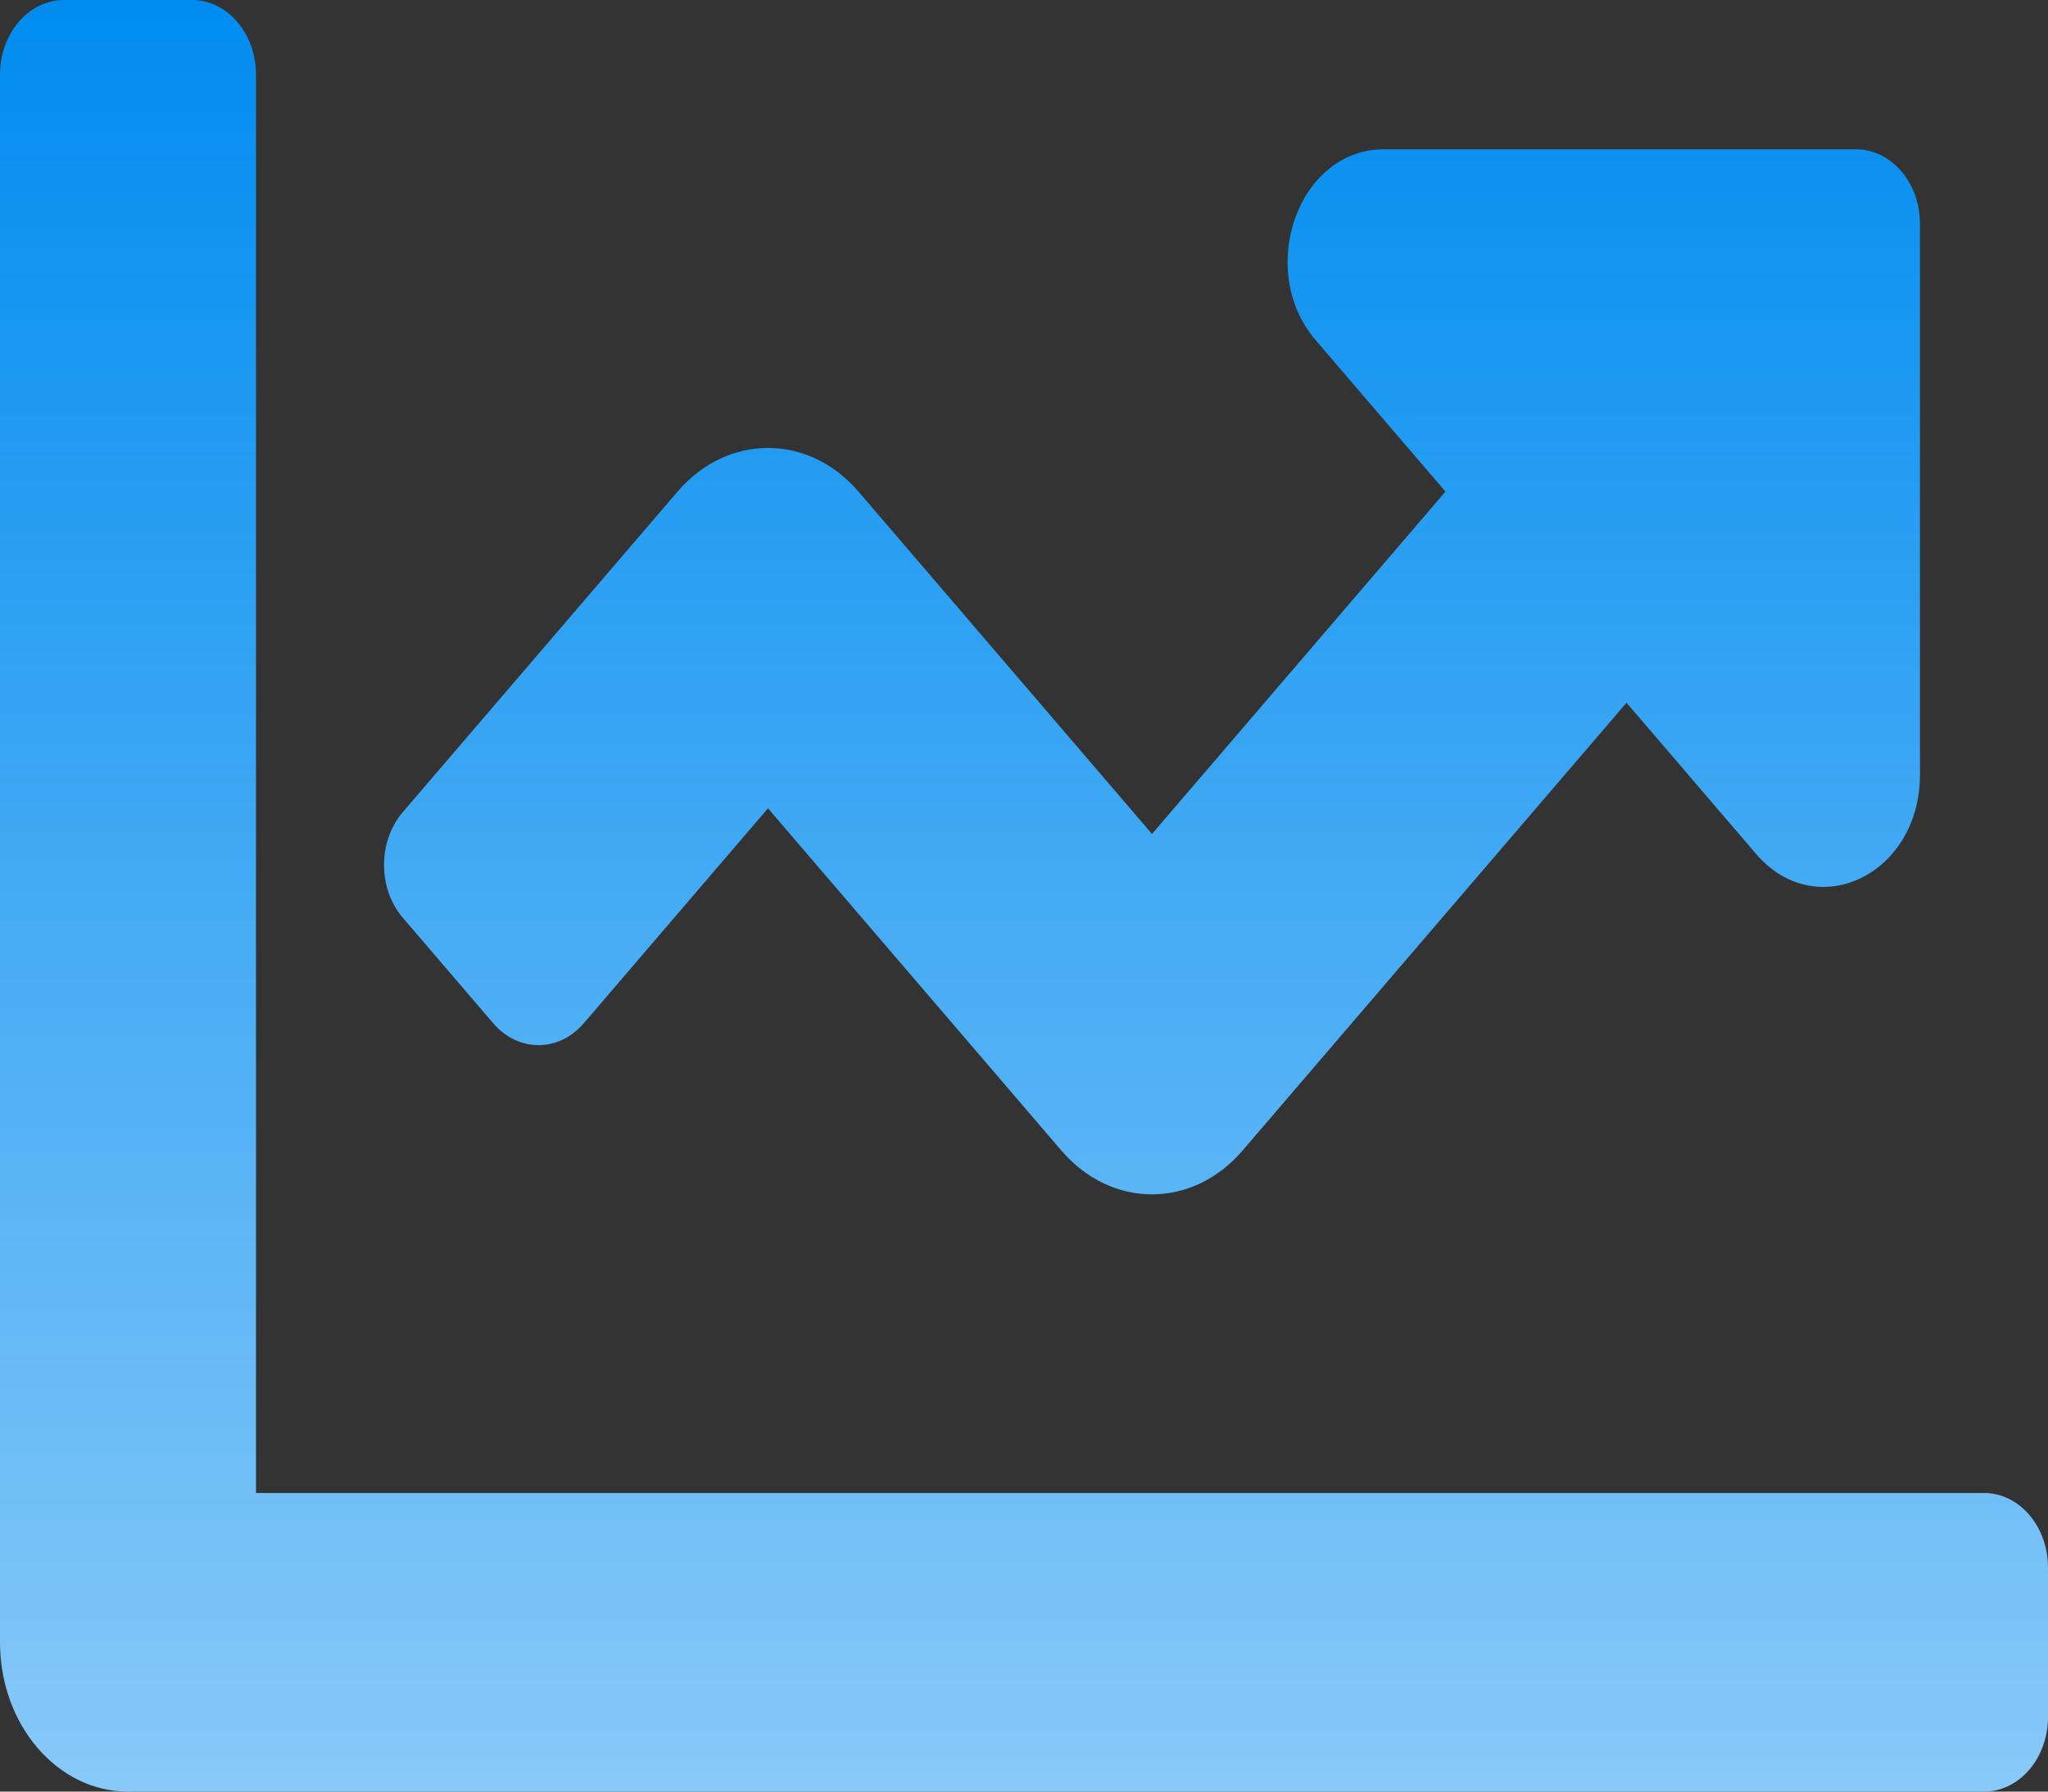 <svg width="48" height="42" viewBox="0 0 48 42" fill="none" xmlns="http://www.w3.org/2000/svg">
<rect x="0" y="0" width="48" height="42" fill="#333333" stroke="none"/>
<path d="M46.5 35H6V1.75C6 0.783 5.329 0 4.5 0H1.5C0.671 0 0 0.783 0 1.75V38.5C0 40.433 1.343 42 3 42H46.5C47.329 42 48 41.217 48 40.25V36.75C48 35.783 47.329 35 46.5 35ZM43.5 3.5H32.432C30.427 3.5 29.423 6.327 30.841 7.981L33.878 11.525L27 19.551L20.122 11.526C18.95 10.159 17.05 10.159 15.879 11.526L9.44 19.039C8.854 19.723 8.854 20.831 9.44 21.514L11.56 23.988C12.146 24.672 13.096 24.672 13.682 23.988L18 18.949L24.878 26.974C26.05 28.341 27.95 28.341 29.121 26.974L38.121 16.474L41.158 20.018C42.576 21.672 44.999 20.5 44.999 18.162V5.25C45 4.283 44.329 3.5 43.5 3.5Z" fill="url(#paint0_linear_16_187)"/>
<defs>
<linearGradient id="paint0_linear_16_187" x1="24" y1="0" x2="24" y2="78.75" gradientUnits="userSpaceOnUse">
<stop stop-color="#008CF0"/>
<stop offset="1" stop-color="white"/>
</linearGradient>
</defs>
</svg>
